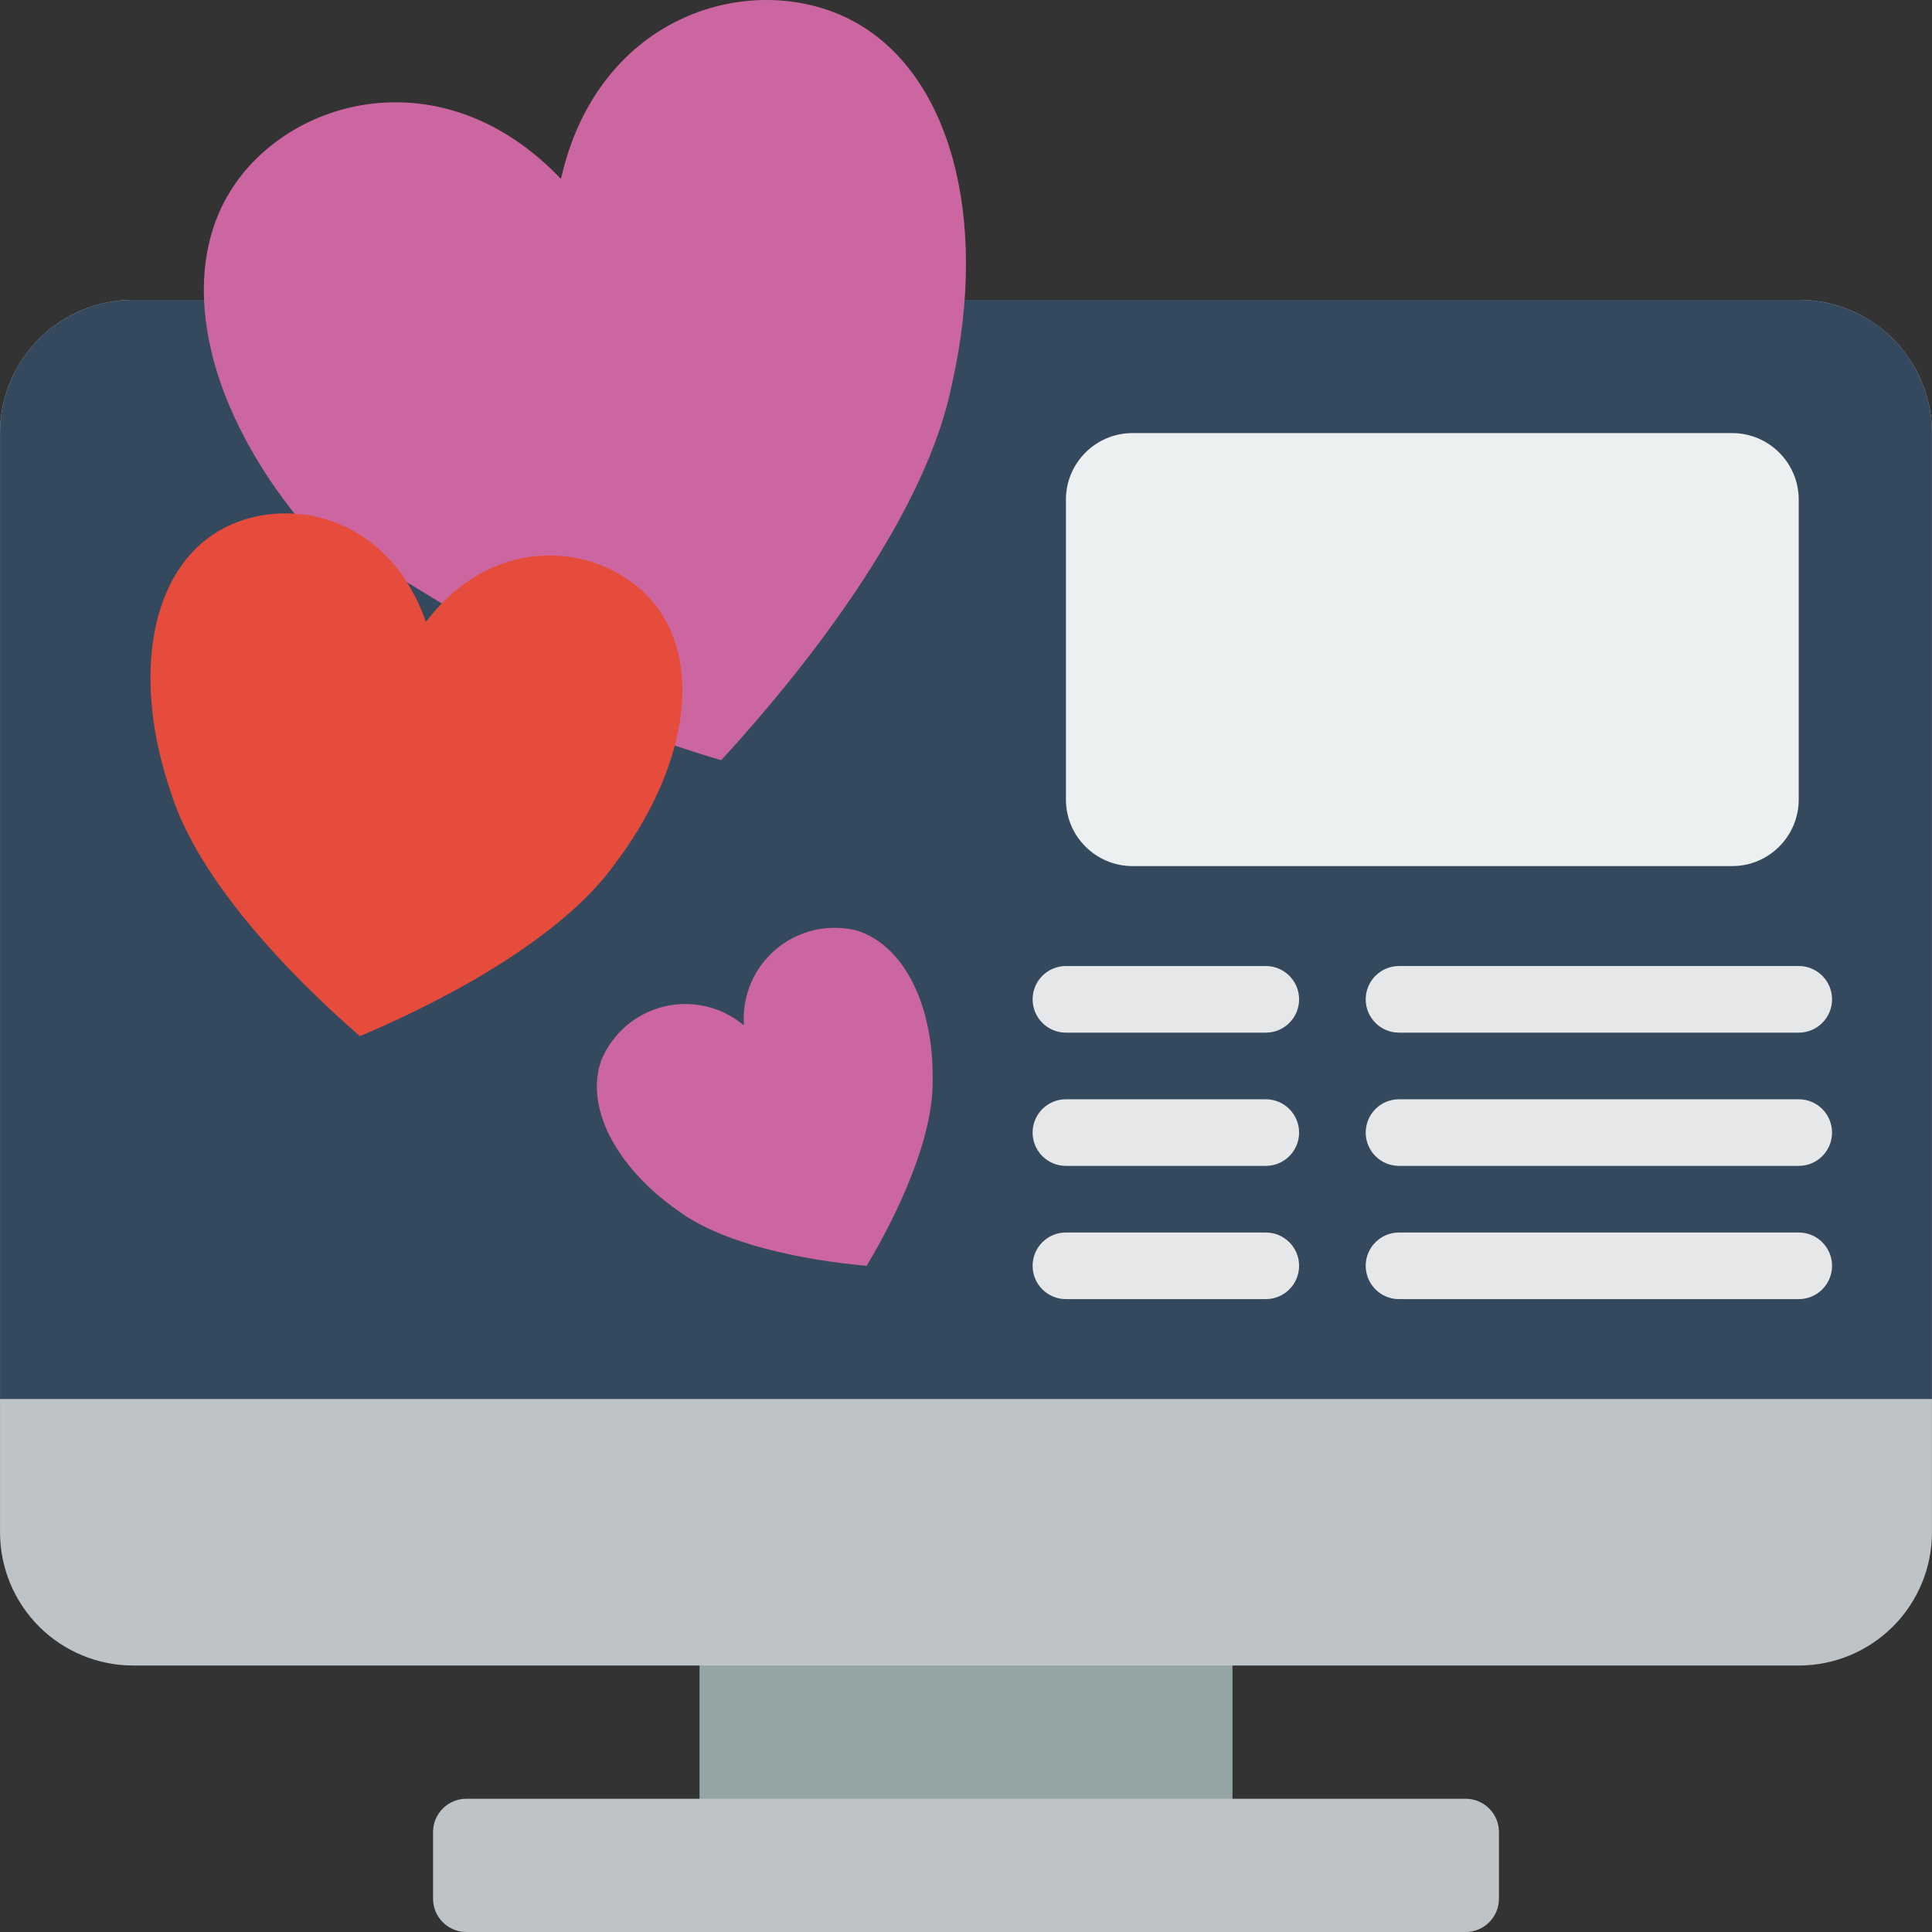 <?xml version="1.0" encoding="iso-8859-1"?>
<!-- Generator: Adobe Illustrator 19.0.0, SVG Export Plug-In . SVG Version: 6.00 Build 0)  -->
<svg version="1.1" id="Capa_1" xmlns="http://www.w3.org/2000/svg" xmlns:xlink="http://www.w3.org/1999/xlink" x="0px" y="0px"
	 viewBox="0 0 512.015 512.015" style="enable-background:new 0 0 512.015 512.015;" xml:space="preserve">
<rect x="0" y="0" width="512.015" height="512.015" fill="#333333" stroke="none"/>
<g transform="translate(0 -1)">
	<g>
		<rect x="185.387" y="419.972" style="fill:#95A5A5;" width="141.241" height="80.066"/>
		<path style="fill:#BDC3C7;" d="M476.697,80.463H35.318c-9.366-0.003-18.349,3.717-24.971,10.339S0.005,106.407,0.007,115.773
			v291.31c-0.003,9.366,3.717,18.348,10.339,24.971c6.623,6.622,15.605,10.342,24.971,10.339h441.379
			c9.366,0.003,18.348-3.717,24.971-10.339c6.622-6.623,10.342-15.605,10.339-24.971v-291.31
			c0.003-9.366-3.717-18.349-10.339-24.971C495.046,84.18,486.063,80.46,476.697,80.463z"/>
		<path style="fill:#35495E;" d="M512.007,371.773v-256c0.003-9.366-3.717-18.348-10.339-24.971s-15.605-10.342-24.971-10.339
			H35.318c-9.366-0.003-18.348,3.717-24.971,10.339S0.005,106.408,0.007,115.773l0,256H512.007z"/>
		<path style="fill:#BDC3C7;" d="M123.593,477.704h264.828c4.875,0,8.828,3.952,8.828,8.828v17.655c0,4.875-3.952,8.828-8.828,8.828
			H123.593c-4.875,0-8.828-3.952-8.828-8.828v-17.655C114.766,481.656,118.718,477.704,123.593,477.704z"/>
	</g>
	<path style="fill:#CC66A1;" d="M178.854,198.576c4.149,1.412,8.298,2.737,12.27,3.884c25.6-27.807,54.731-66.913,61.175-99.752
		c9.975-44.226-0.618-82.714-26.571-96.309c-25.865-13.594-67.09-2.207-77.065,42.019c-31.25-32.839-72.474-21.539-87.746,3.443
		c-13.594,22.157-6.709,55.172,17.126,85.274L178.854,198.576z"/>
	<path style="fill:#E64C3C;" d="M112.875,165.827c19.057-25.103,48.421-20.422,60.916-4.36s8.121,43.505-10.936,68.607
		c-13.558,18.944-43.267,35.313-67.477,45.524c-19.836-17.232-42.983-42.027-49.979-64.248
		c-10.307-29.783-5.933-57.226,10.936-68.607C73.203,131.362,102.568,136.044,112.875,165.827z"/>
	<path style="fill:#CC66A1;" d="M197.159,272.756c-0.57-7.677,2.564-15.164,8.433-20.146c5.869-4.982,13.766-6.859,21.248-5.049
		c12.503,3.655,20.636,19.582,20.331,39.817c0.194,14.961-8.893,34.66-17.483,49.086c-16.722-1.501-38.007-5.692-50.013-14.621
		c-16.569-11.619-24.702-27.546-20.331-39.817c2.922-7.122,9.073-12.418,16.55-14.251
		C183.372,265.941,191.274,267.793,197.159,272.756z"/>
	<g>
		<path style="fill:#ECF0F1;" d="M300.145,115.773h158.897c9.751,0,17.655,7.904,17.655,17.655v79.448
			c0,9.751-7.904,17.655-17.655,17.655H300.145c-9.751,0-17.655-7.904-17.655-17.655v-79.448
			C282.49,123.678,290.395,115.773,300.145,115.773z"/>
		<g>
			<path style="fill:#E6E7E8;" d="M335.456,257.015H282.49c-4.875,0-8.828,3.952-8.828,8.828s3.952,8.828,8.828,8.828h52.966
				c4.875,0,8.828-3.952,8.828-8.828S340.331,257.015,335.456,257.015z"/>
			<path style="fill:#E6E7E8;" d="M335.456,292.325H282.49c-4.875,0-8.828,3.952-8.828,8.828s3.952,8.828,8.828,8.828h52.966
				c4.875,0,8.828-3.952,8.828-8.828S340.331,292.325,335.456,292.325z"/>
			<path style="fill:#E6E7E8;" d="M335.456,327.635H282.49c-4.875,0-8.828,3.952-8.828,8.828s3.952,8.828,8.828,8.828h52.966
				c4.875,0,8.828-3.952,8.828-8.828S340.331,327.635,335.456,327.635z"/>
			<path style="fill:#E6E7E8;" d="M370.766,274.67h105.931c4.875,0,8.828-3.952,8.828-8.828s-3.952-8.828-8.828-8.828H370.766
				c-4.875,0-8.828,3.952-8.828,8.828S365.891,274.67,370.766,274.67z"/>
			<path style="fill:#E6E7E8;" d="M476.697,292.325H370.766c-4.875,0-8.828,3.952-8.828,8.828s3.952,8.828,8.828,8.828h105.931
				c4.875,0,8.828-3.952,8.828-8.828S481.572,292.325,476.697,292.325z"/>
			<path style="fill:#E6E7E8;" d="M476.697,327.635H370.766c-4.875,0-8.828,3.952-8.828,8.828s3.952,8.828,8.828,8.828h105.931
				c4.875,0,8.828-3.952,8.828-8.828S481.572,327.635,476.697,327.635z"/>
		</g>
	</g>
</g>
<g>
</g>
<g>
</g>
<g>
</g>
<g>
</g>
<g>
</g>
<g>
</g>
<g>
</g>
<g>
</g>
<g>
</g>
<g>
</g>
<g>
</g>
<g>
</g>
<g>
</g>
<g>
</g>
<g>
</g>
</svg>
